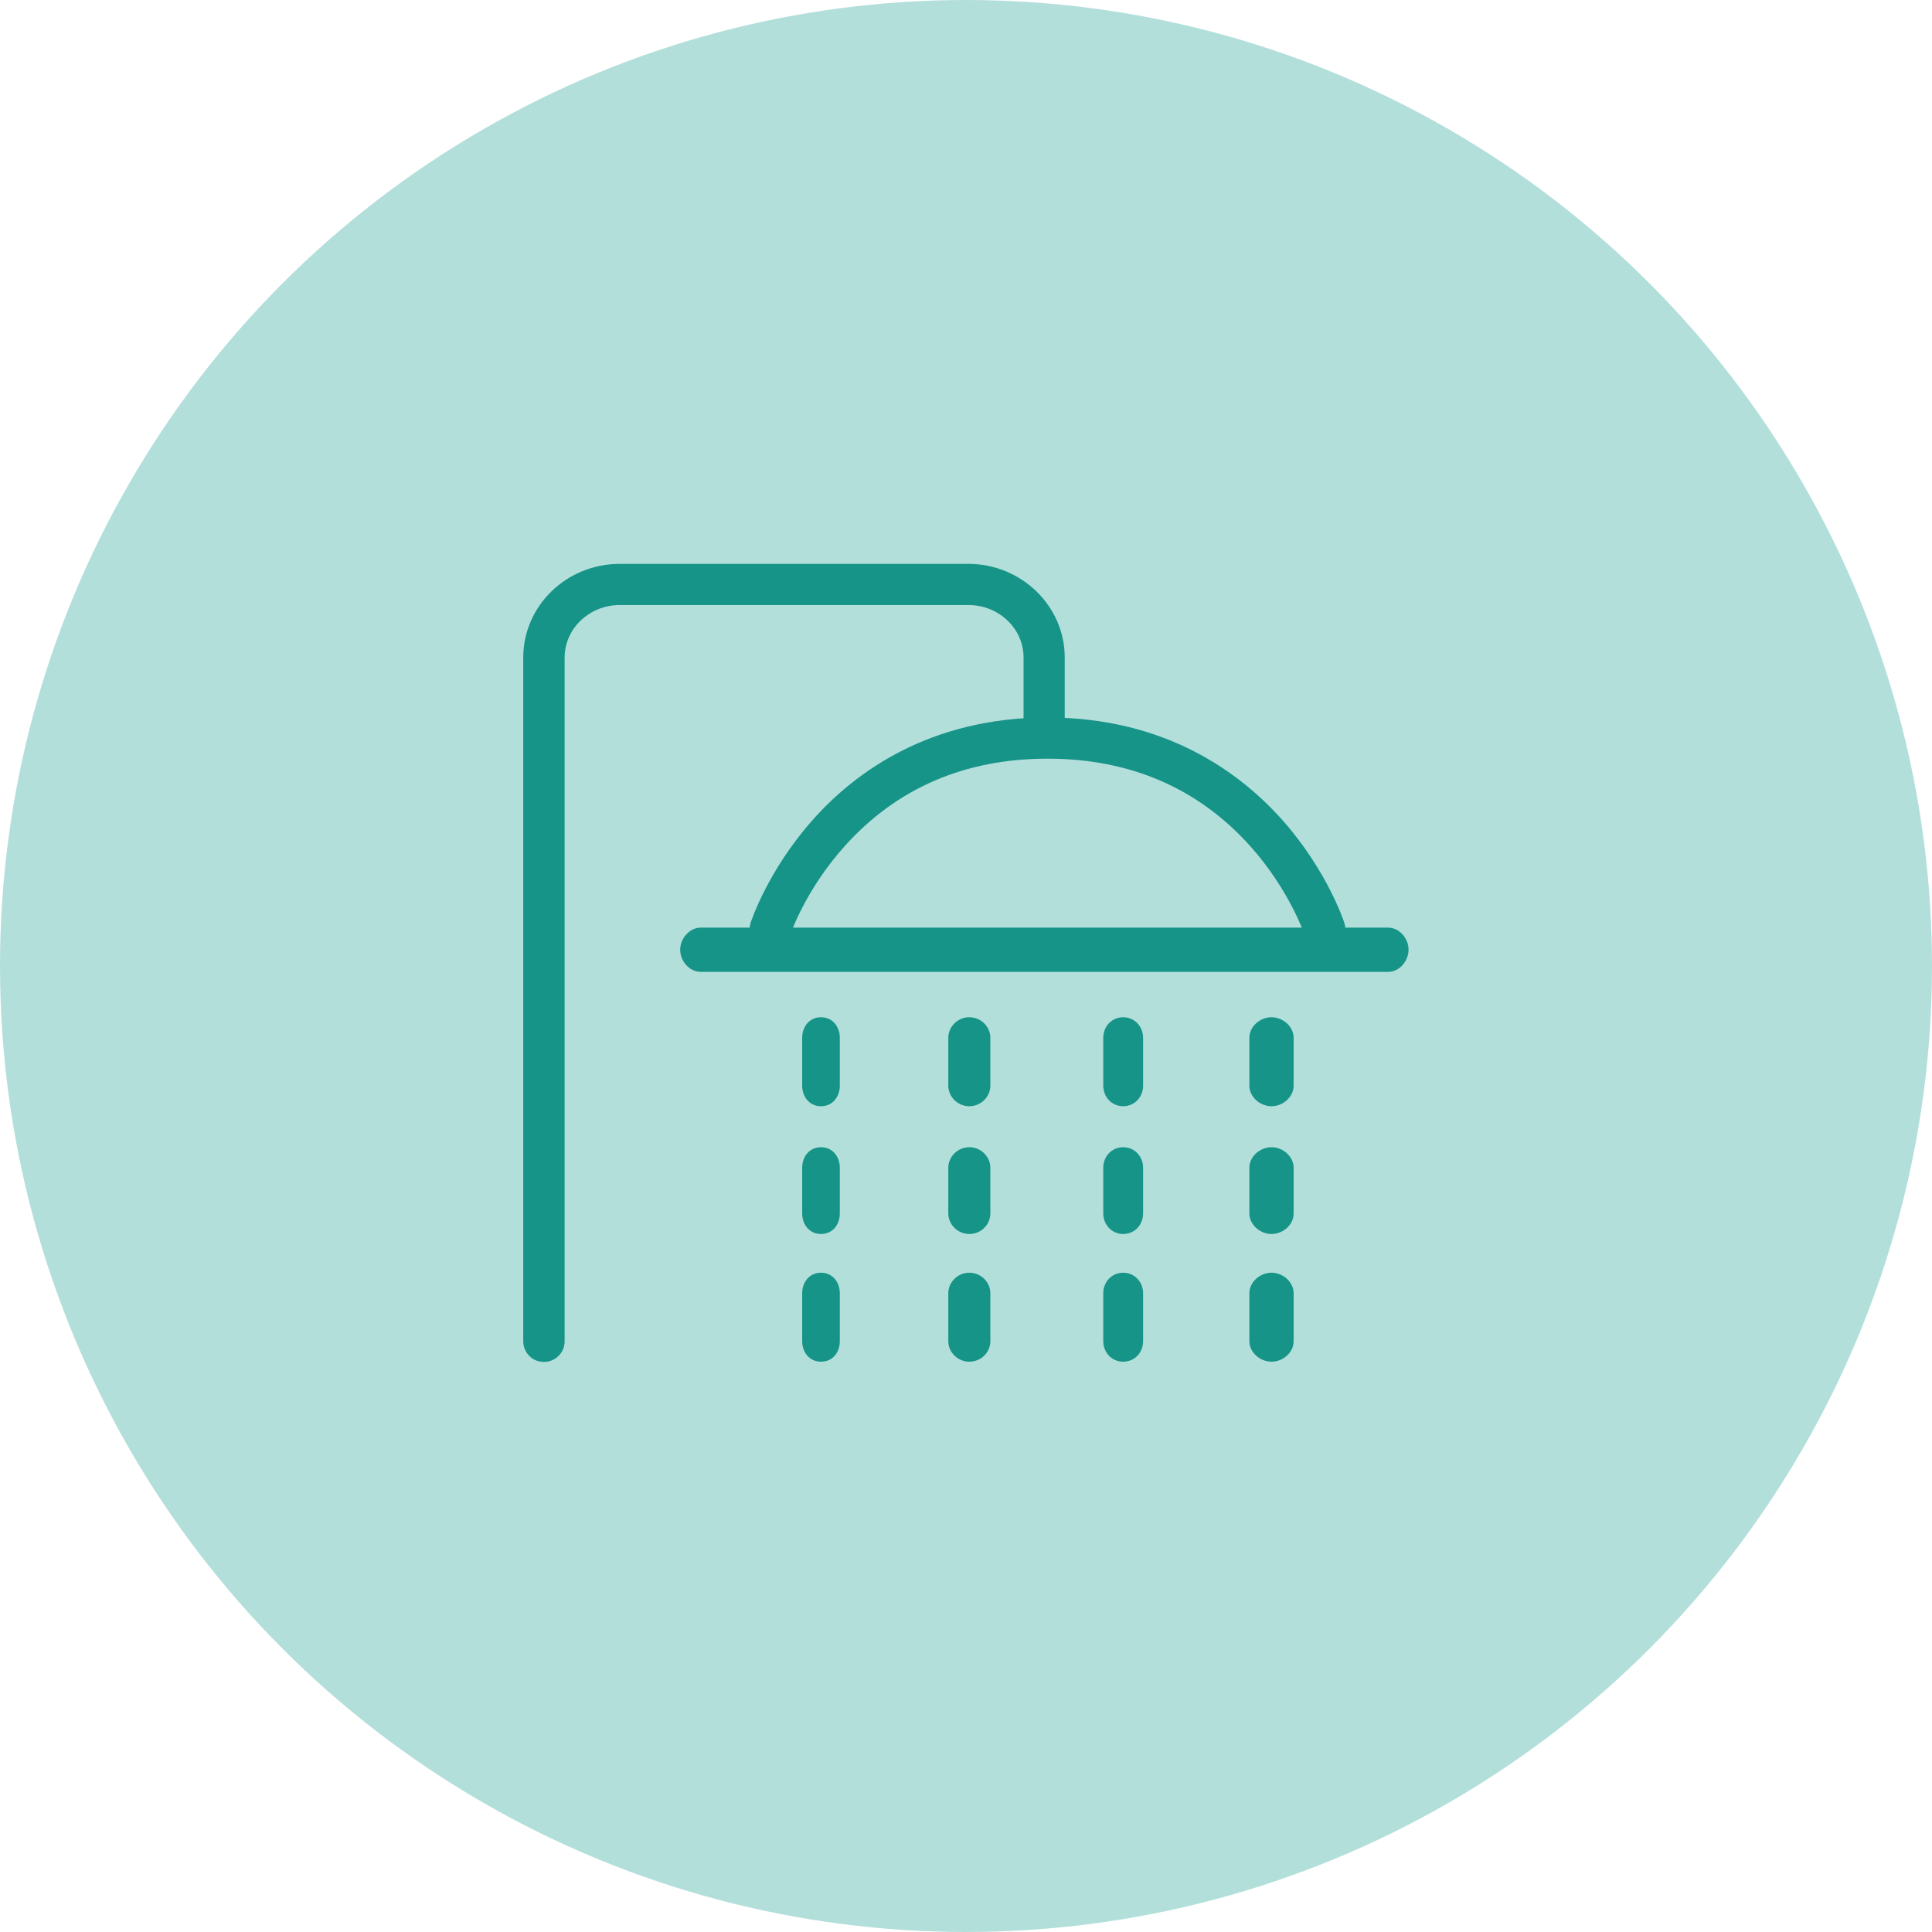 <?xml version="1.0" encoding="UTF-8"?>
<svg width="48px" height="48px" viewBox="0 0 48 48" version="1.1" xmlns="http://www.w3.org/2000/svg" xmlns:xlink="http://www.w3.org/1999/xlink">
    <!-- Generator: Sketch 43.1 (39012) - http://www.bohemiancoding.com/sketch -->
    <title>icon-lingyu48*48#444444</title>
    <desc>Created with Sketch.</desc>
    <defs></defs>
    <g id="Page-1" stroke="none" stroke-width="1" fill="none" fill-rule="evenodd">
        <g id="入住-光照" transform="translate(-120, -517)">
            <g id="icon-lingyu48*48#169488" transform="translate(120, 517)">
                <ellipse id="Oval-7-Copy-5" fill="#B3DFDB" cx="24" cy="24" rx="24" ry="24"></ellipse>
                <path d="M32.91,23.596 C32.696,23.596 32.492,23.458 32.42,23.244 C32.415,23.233 32.041,22.116 31.062,21.022 C29.77,19.581 28.076,18.849 26.024,18.849 C23.973,18.849 22.279,19.581 20.986,21.022 C20.002,22.116 19.628,23.233 19.628,23.244 C19.54,23.513 19.248,23.656 18.979,23.574 C18.709,23.486 18.561,23.2 18.648,22.93 C18.665,22.875 19.078,21.627 20.189,20.373 C21.217,19.212 23.07,17.826 26.024,17.826 C28.977,17.826 30.826,19.212 31.86,20.373 C32.971,21.627 33.383,22.875 33.4,22.93 C33.487,23.2 33.339,23.486 33.069,23.574 C33.02,23.585 32.965,23.596 32.91,23.596 Z" id="Shape" fill="#169488" fill-rule="nonzero"></path>
                <path d="M34.489,24.146 L17.411,24.146 C17.125,24.146 16.899,23.876 16.899,23.596 C16.899,23.315 17.131,23.046 17.411,23.046 L34.483,23.046 C34.769,23.046 34.995,23.315 34.995,23.596 C34.995,23.876 34.769,24.146 34.489,24.146 Z" id="Shape" fill="#169488" fill-rule="nonzero"></path>
                <path d="M20.398,27.484 C20.111,27.484 19.93,27.253 19.93,26.973 L19.93,25.785 C19.93,25.504 20.111,25.273 20.398,25.273 C20.683,25.273 20.865,25.504 20.865,25.785 L20.865,26.973 C20.865,27.253 20.683,27.484 20.398,27.484 Z" id="Shape" fill="#169488" fill-rule="nonzero"></path>
                <path d="M24.082,27.484 C23.797,27.484 23.56,27.253 23.56,26.973 L23.56,25.785 C23.56,25.504 23.797,25.273 24.082,25.273 C24.369,25.273 24.605,25.504 24.605,25.785 L24.605,26.973 C24.605,27.253 24.369,27.484 24.082,27.484 Z" id="Shape" fill="#169488" fill-rule="nonzero"></path>
                <path d="M27.905,27.484 C27.619,27.484 27.41,27.253 27.41,26.973 L27.41,25.785 C27.41,25.504 27.619,25.273 27.905,25.273 C28.191,25.273 28.4,25.504 28.4,25.785 L28.4,26.973 C28.4,27.253 28.191,27.484 27.905,27.484 Z" id="Shape" fill="#169488" fill-rule="nonzero"></path>
                <path d="M31.59,27.484 C31.304,27.484 31.04,27.253 31.04,26.973 L31.04,25.785 C31.04,25.504 31.304,25.273 31.59,25.273 C31.876,25.273 32.14,25.504 32.14,25.785 L32.14,26.973 C32.14,27.253 31.876,27.484 31.59,27.484 Z" id="Shape" fill="#169488" fill-rule="nonzero"></path>
                <path d="M20.398,30.658 C20.111,30.658 19.93,30.427 19.93,30.146 L19.93,29.013 C19.93,28.733 20.111,28.502 20.398,28.502 C20.683,28.502 20.865,28.733 20.865,29.013 L20.865,30.146 C20.865,30.432 20.683,30.658 20.398,30.658 Z" id="Shape" fill="#169488" fill-rule="nonzero"></path>
                <path d="M24.082,30.658 C23.797,30.658 23.56,30.427 23.56,30.146 L23.56,29.013 C23.56,28.733 23.797,28.502 24.082,28.502 C24.369,28.502 24.605,28.733 24.605,29.013 L24.605,30.146 C24.605,30.432 24.369,30.658 24.082,30.658 Z" id="Shape" fill="#169488" fill-rule="nonzero"></path>
                <path d="M27.905,30.658 C27.619,30.658 27.41,30.427 27.41,30.146 L27.41,29.013 C27.41,28.733 27.619,28.502 27.905,28.502 C28.191,28.502 28.4,28.733 28.4,29.013 L28.4,30.146 C28.4,30.432 28.191,30.658 27.905,30.658 Z" id="Shape" fill="#169488" fill-rule="nonzero"></path>
                <path d="M31.59,30.658 C31.304,30.658 31.04,30.427 31.04,30.146 L31.04,29.013 C31.04,28.733 31.304,28.502 31.59,28.502 C31.876,28.502 32.14,28.733 32.14,29.013 L32.14,30.146 C32.14,30.432 31.876,30.658 31.59,30.658 Z" id="Shape" fill="#169488" fill-rule="nonzero"></path>
                <path d="M20.398,33.831 C20.111,33.831 19.93,33.6 19.93,33.32 L19.93,32.132 C19.93,31.851 20.111,31.62 20.398,31.62 C20.683,31.62 20.865,31.851 20.865,32.132 L20.865,33.32 C20.865,33.606 20.683,33.831 20.398,33.831 Z" id="Shape" fill="#169488" fill-rule="nonzero"></path>
                <path d="M24.082,33.831 C23.797,33.831 23.56,33.6 23.56,33.32 L23.56,32.132 C23.56,31.851 23.797,31.62 24.082,31.62 C24.369,31.62 24.605,31.851 24.605,32.132 L24.605,33.32 C24.605,33.606 24.369,33.831 24.082,33.831 Z" id="Shape" fill="#169488" fill-rule="nonzero"></path>
                <path d="M27.905,33.831 C27.619,33.831 27.41,33.6 27.41,33.32 L27.41,32.132 C27.41,31.851 27.619,31.62 27.905,31.62 C28.191,31.62 28.4,31.851 28.4,32.132 L28.4,33.32 C28.4,33.606 28.191,33.831 27.905,33.831 Z" id="Shape" fill="#169488" fill-rule="nonzero"></path>
                <path d="M31.59,33.831 C31.304,33.831 31.04,33.6 31.04,33.32 L31.04,32.132 C31.04,31.851 31.304,31.62 31.59,31.62 C31.876,31.62 32.14,31.851 32.14,32.132 L32.14,33.32 C32.14,33.606 31.876,33.831 31.59,33.831 Z" id="Shape" fill="#169488" fill-rule="nonzero"></path>
                <path d="M13.511,33.837 C13.226,33.837 13,33.606 13,33.325 L13,16.336 C13,15.054 14.072,14.009 15.398,14.009 L24.055,14.009 C25.375,14.009 26.453,15.054 26.453,16.336 L26.453,18.178 C26.453,18.459 26.222,18.69 25.942,18.69 C25.655,18.69 25.43,18.459 25.43,18.178 L25.43,16.336 C25.43,15.615 24.814,15.032 24.061,15.032 L15.398,15.032 C14.639,15.032 14.028,15.621 14.028,16.336 L14.028,33.325 C14.028,33.611 13.797,33.837 13.511,33.837 Z" id="Shape" fill="#169488" fill-rule="nonzero"></path>
            </g>
        </g>
    </g>
</svg>